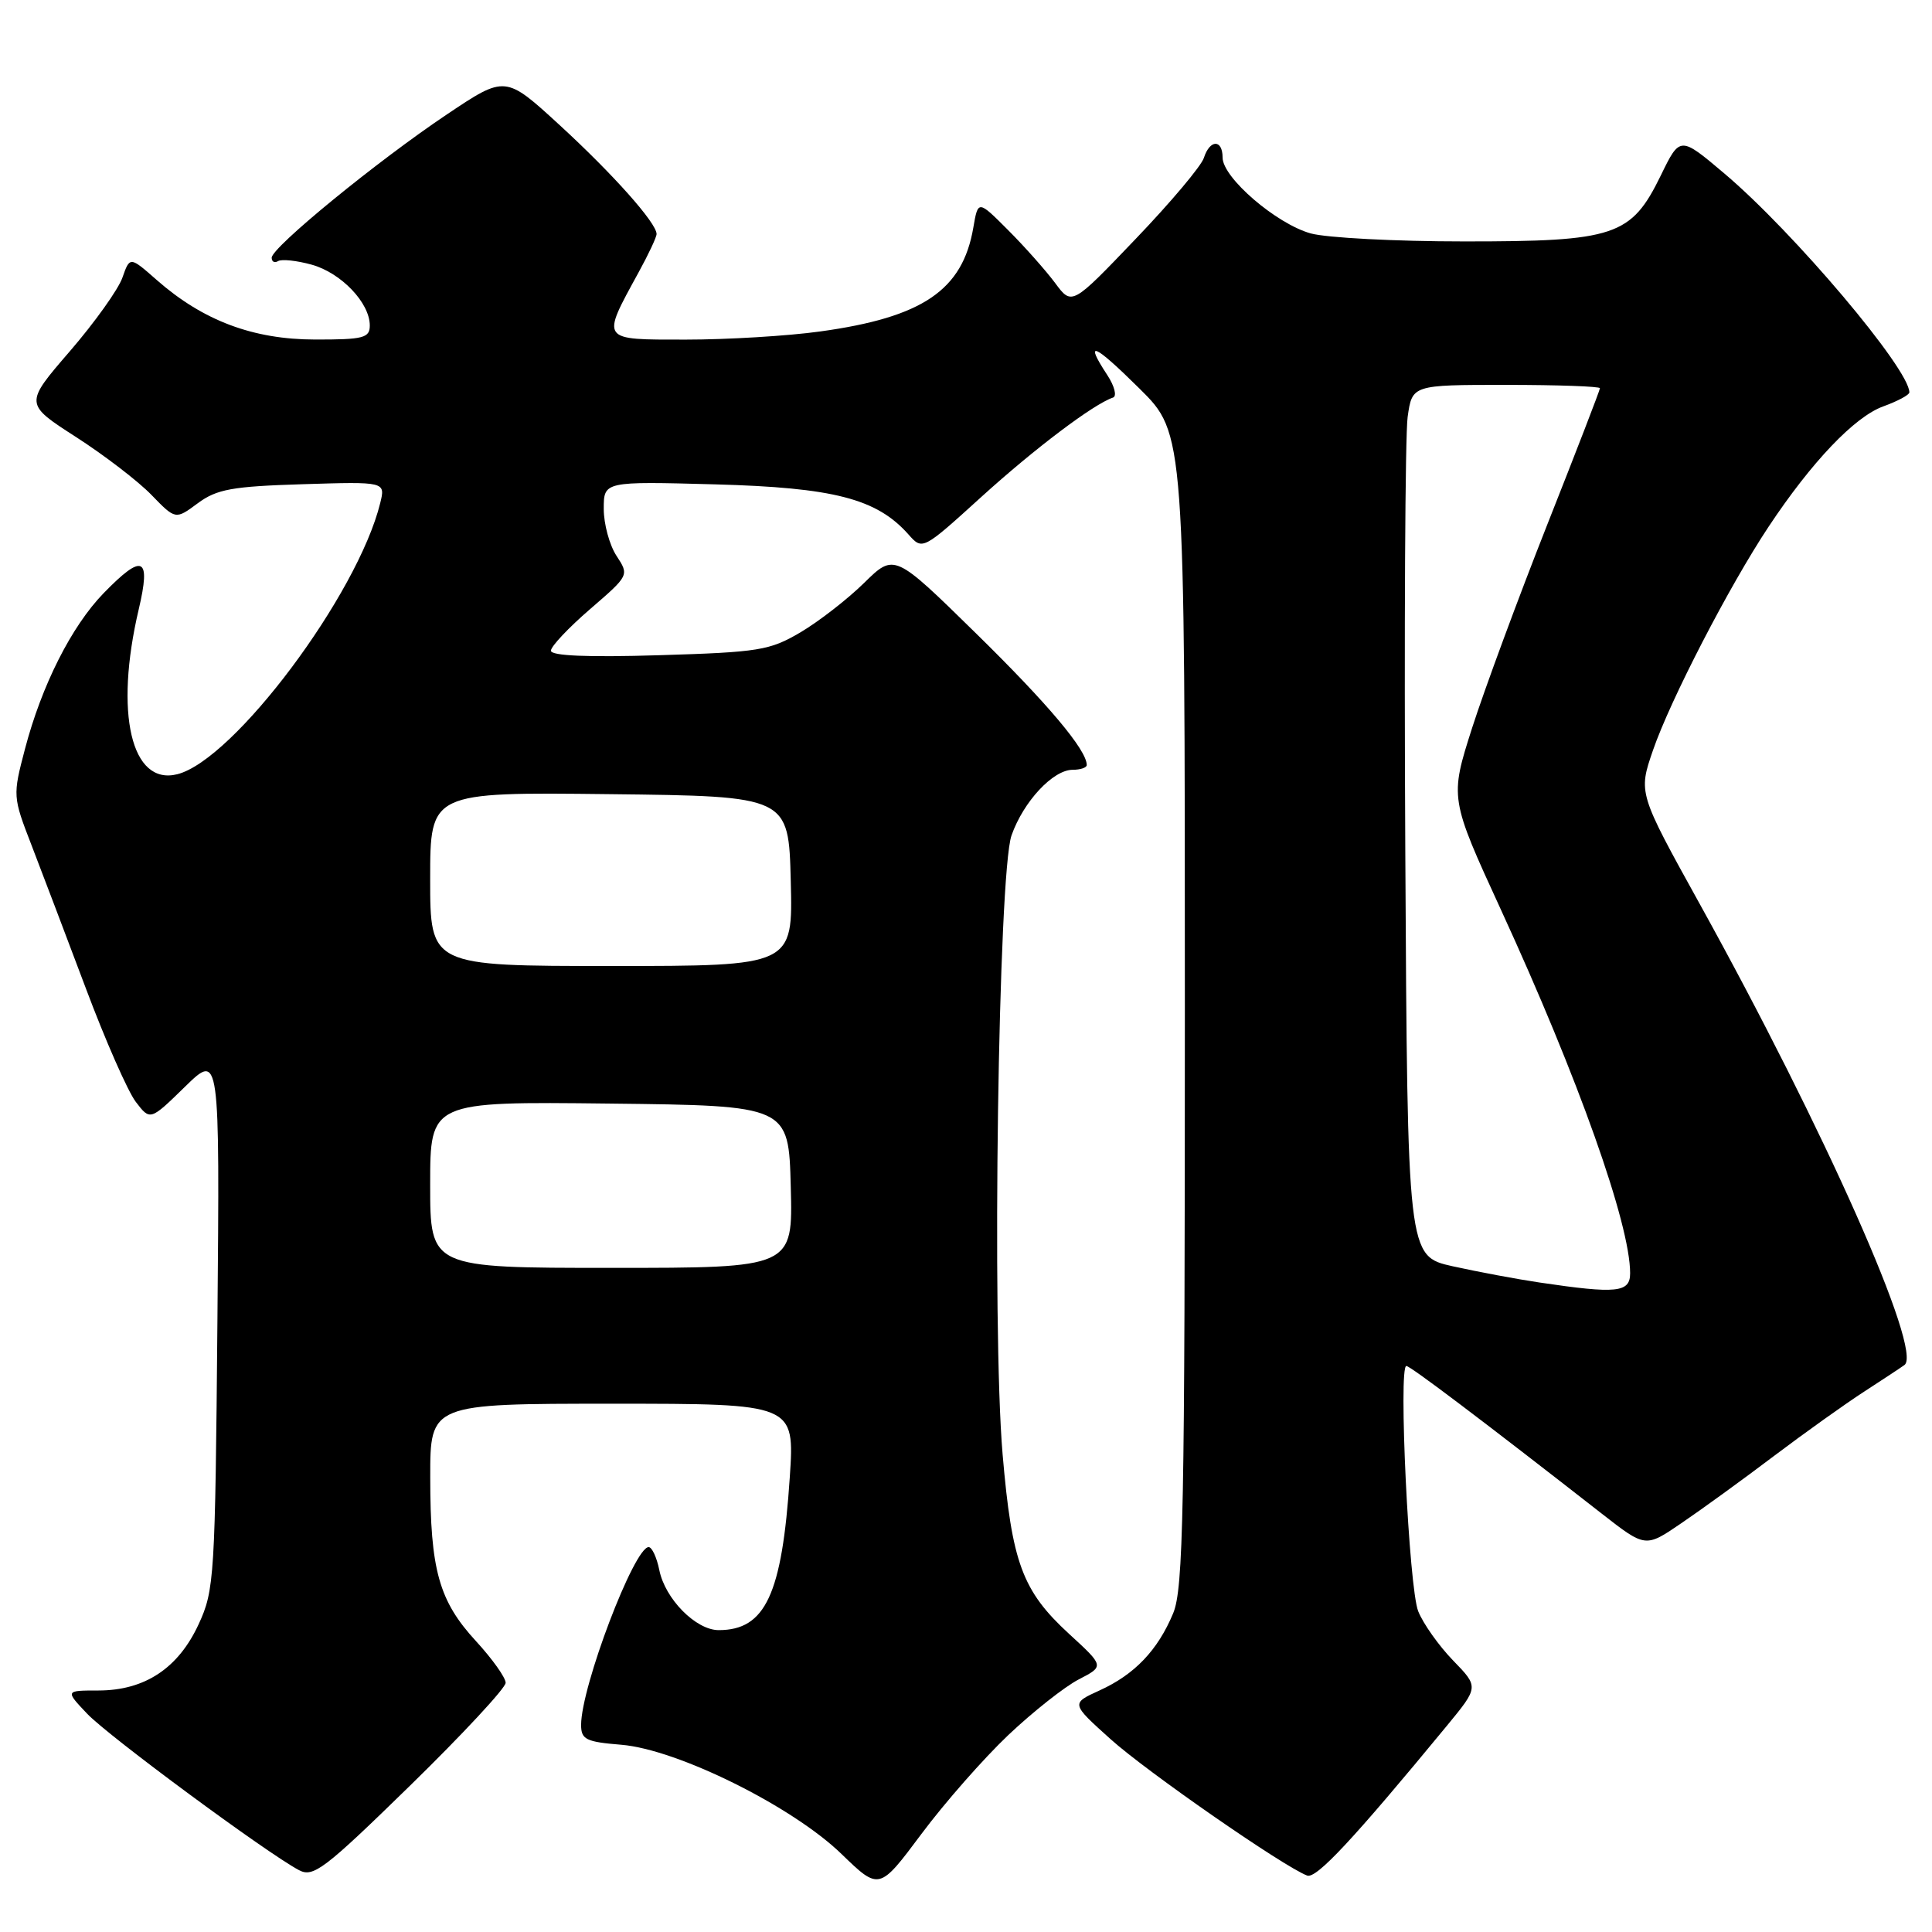 <?xml version="1.0" encoding="UTF-8" standalone="no"?>
<!DOCTYPE svg PUBLIC "-//W3C//DTD SVG 1.1//EN" "http://www.w3.org/Graphics/SVG/1.1/DTD/svg11.dtd" >
<svg xmlns="http://www.w3.org/2000/svg" xmlns:xlink="http://www.w3.org/1999/xlink" version="1.1" viewBox="0 0 256 256">
 <g >
 <path fill="currentColor"
d=" M 133.62 229.89 C 136.89 226.80 141.08 223.49 142.94 222.53 C 146.33 220.78 146.33 220.78 141.65 216.49 C 135.46 210.80 134.08 207.08 132.85 192.70 C 131.41 175.81 132.28 115.72 134.03 110.70 C 135.61 106.21 139.53 102.00 142.14 102.00 C 143.16 102.00 144.00 101.72 144.00 101.37 C 144.00 99.38 138.85 93.26 129.31 83.91 C 118.50 73.31 118.50 73.31 114.50 77.24 C 112.30 79.40 108.51 82.34 106.08 83.78 C 101.99 86.19 100.58 86.42 87.33 86.82 C 77.83 87.11 73.00 86.90 73.00 86.22 C 73.00 85.65 75.34 83.17 78.19 80.71 C 83.37 76.24 83.38 76.23 81.69 73.65 C 80.76 72.23 80.00 69.43 80.00 67.43 C 80.00 63.78 80.00 63.78 94.75 64.18 C 110.49 64.61 116.17 66.08 120.37 70.81 C 122.24 72.92 122.24 72.92 130.06 65.82 C 137.12 59.42 144.89 53.55 147.48 52.68 C 148.02 52.50 147.68 51.16 146.73 49.71 C 143.59 44.93 144.92 45.48 151.00 51.50 C 157.00 57.44 157.00 57.44 157.00 133.75 C 157.00 200.37 156.80 210.53 155.45 213.77 C 153.41 218.67 150.34 221.88 145.70 223.99 C 141.90 225.72 141.90 225.72 147.16 230.45 C 151.95 234.76 170.03 247.31 173.20 248.52 C 174.41 248.99 179.29 243.76 191.73 228.66 C 195.95 223.53 195.95 223.53 192.54 220.02 C 190.66 218.08 188.58 215.15 187.92 213.50 C 186.69 210.44 185.27 181.00 186.35 181.00 C 186.88 181.00 196.55 188.31 212.26 200.58 C 218.03 205.08 218.03 205.08 222.76 201.85 C 225.37 200.08 230.88 196.09 235.00 192.97 C 239.12 189.86 244.52 186.01 246.99 184.41 C 249.46 182.81 251.87 181.22 252.35 180.87 C 254.83 179.09 241.76 149.64 225.23 119.79 C 217.08 105.07 217.08 105.07 219.03 99.41 C 221.32 92.76 229.13 77.65 234.35 69.79 C 240.06 61.19 245.75 55.22 249.54 53.85 C 251.44 53.16 253.00 52.33 253.00 51.99 C 253.00 48.89 237.69 30.77 228.50 23.00 C 222.61 18.02 222.61 18.02 220.06 23.26 C 216.14 31.28 214.01 32.00 194.00 31.99 C 184.93 31.99 175.78 31.51 173.68 30.93 C 169.12 29.66 162.00 23.54 162.00 20.88 C 162.00 18.43 160.31 18.45 159.52 20.92 C 159.19 21.98 155.12 26.82 150.47 31.67 C 142.03 40.50 142.03 40.50 139.81 37.50 C 138.58 35.85 135.79 32.70 133.59 30.50 C 129.60 26.50 129.60 26.50 128.97 30.16 C 127.55 38.46 122.25 42.05 108.68 43.92 C 104.38 44.52 96.36 45.00 90.86 45.00 C 79.48 45.00 79.63 45.21 84.60 36.12 C 85.92 33.72 87.00 31.42 87.00 31.01 C 87.00 29.55 81.24 23.08 74.17 16.59 C 66.96 9.97 66.96 9.97 59.23 15.15 C 49.99 21.34 36.00 32.78 36.00 34.15 C 36.00 34.68 36.38 34.88 36.84 34.60 C 37.31 34.31 39.31 34.52 41.30 35.07 C 45.20 36.15 49.00 40.13 49.00 43.13 C 49.00 44.78 48.16 45.00 41.75 44.99 C 33.53 44.98 26.91 42.49 20.79 37.12 C 17.21 33.97 17.21 33.97 16.22 36.79 C 15.68 38.34 12.54 42.74 9.24 46.56 C 3.24 53.51 3.24 53.51 10.06 57.90 C 13.81 60.31 18.32 63.77 20.07 65.58 C 23.26 68.87 23.26 68.87 26.21 66.68 C 28.73 64.82 30.74 64.45 40.12 64.16 C 51.08 63.82 51.08 63.82 50.38 66.66 C 47.40 78.78 30.99 100.71 23.49 102.59 C 17.39 104.12 15.14 94.52 18.38 80.75 C 20.03 73.75 18.93 73.25 13.72 78.61 C 9.47 82.99 5.52 90.82 3.31 99.24 C 1.68 105.44 1.69 105.57 4.18 112.00 C 5.56 115.58 8.80 124.12 11.39 131.00 C 13.97 137.88 16.94 144.62 17.99 146.00 C 19.90 148.50 19.90 148.50 24.51 144.00 C 29.12 139.50 29.12 139.50 28.81 175.00 C 28.51 209.03 28.41 210.70 26.32 215.22 C 23.63 221.05 19.19 223.99 13.06 224.00 C 8.63 224.00 8.63 224.00 11.56 227.09 C 14.41 230.08 35.33 245.53 39.61 247.80 C 41.51 248.81 42.95 247.72 54.36 236.58 C 61.31 229.79 67.00 223.67 67.00 222.98 C 67.00 222.29 65.23 219.81 63.08 217.47 C 58.16 212.13 57.01 208.03 57.01 195.75 C 57.00 186.00 57.00 186.00 81.15 186.00 C 105.30 186.00 105.30 186.00 104.65 195.75 C 103.62 211.28 101.42 216.00 95.23 216.00 C 92.21 216.00 88.12 211.86 87.36 208.03 C 87.02 206.36 86.39 205.00 85.95 205.00 C 84.03 205.00 77.00 223.51 77.00 228.56 C 77.00 230.49 77.64 230.81 82.33 231.19 C 89.79 231.81 104.99 239.35 111.50 245.66 C 116.50 250.50 116.50 250.50 122.10 243.00 C 125.17 238.88 130.36 232.98 133.62 229.89 Z  M 204.00 169.94 C 200.97 169.49 195.80 168.52 192.50 167.79 C 186.50 166.45 186.50 166.45 186.21 112.98 C 186.05 83.56 186.19 57.59 186.52 55.25 C 187.12 51.00 187.12 51.00 199.56 51.00 C 206.40 51.00 212.00 51.20 212.00 51.44 C 212.00 51.69 208.86 59.81 205.03 69.49 C 201.20 79.18 196.72 91.30 195.07 96.43 C 192.09 105.76 192.09 105.76 198.92 120.63 C 209.14 142.87 216.00 162.19 216.00 168.71 C 216.00 171.28 214.25 171.46 204.00 169.94 Z  M 57.00 156.98 C 57.00 145.96 57.00 145.96 80.75 146.23 C 104.50 146.50 104.50 146.50 104.78 157.25 C 105.07 168.00 105.07 168.00 81.03 168.00 C 57.00 168.00 57.00 168.00 57.00 156.98 Z  M 57.00 116.48 C 57.00 104.96 57.00 104.96 80.75 105.23 C 104.50 105.50 104.50 105.50 104.78 116.75 C 105.07 128.00 105.07 128.00 81.03 128.00 C 57.00 128.00 57.00 128.00 57.00 116.48 Z "/>
</g>
</svg>